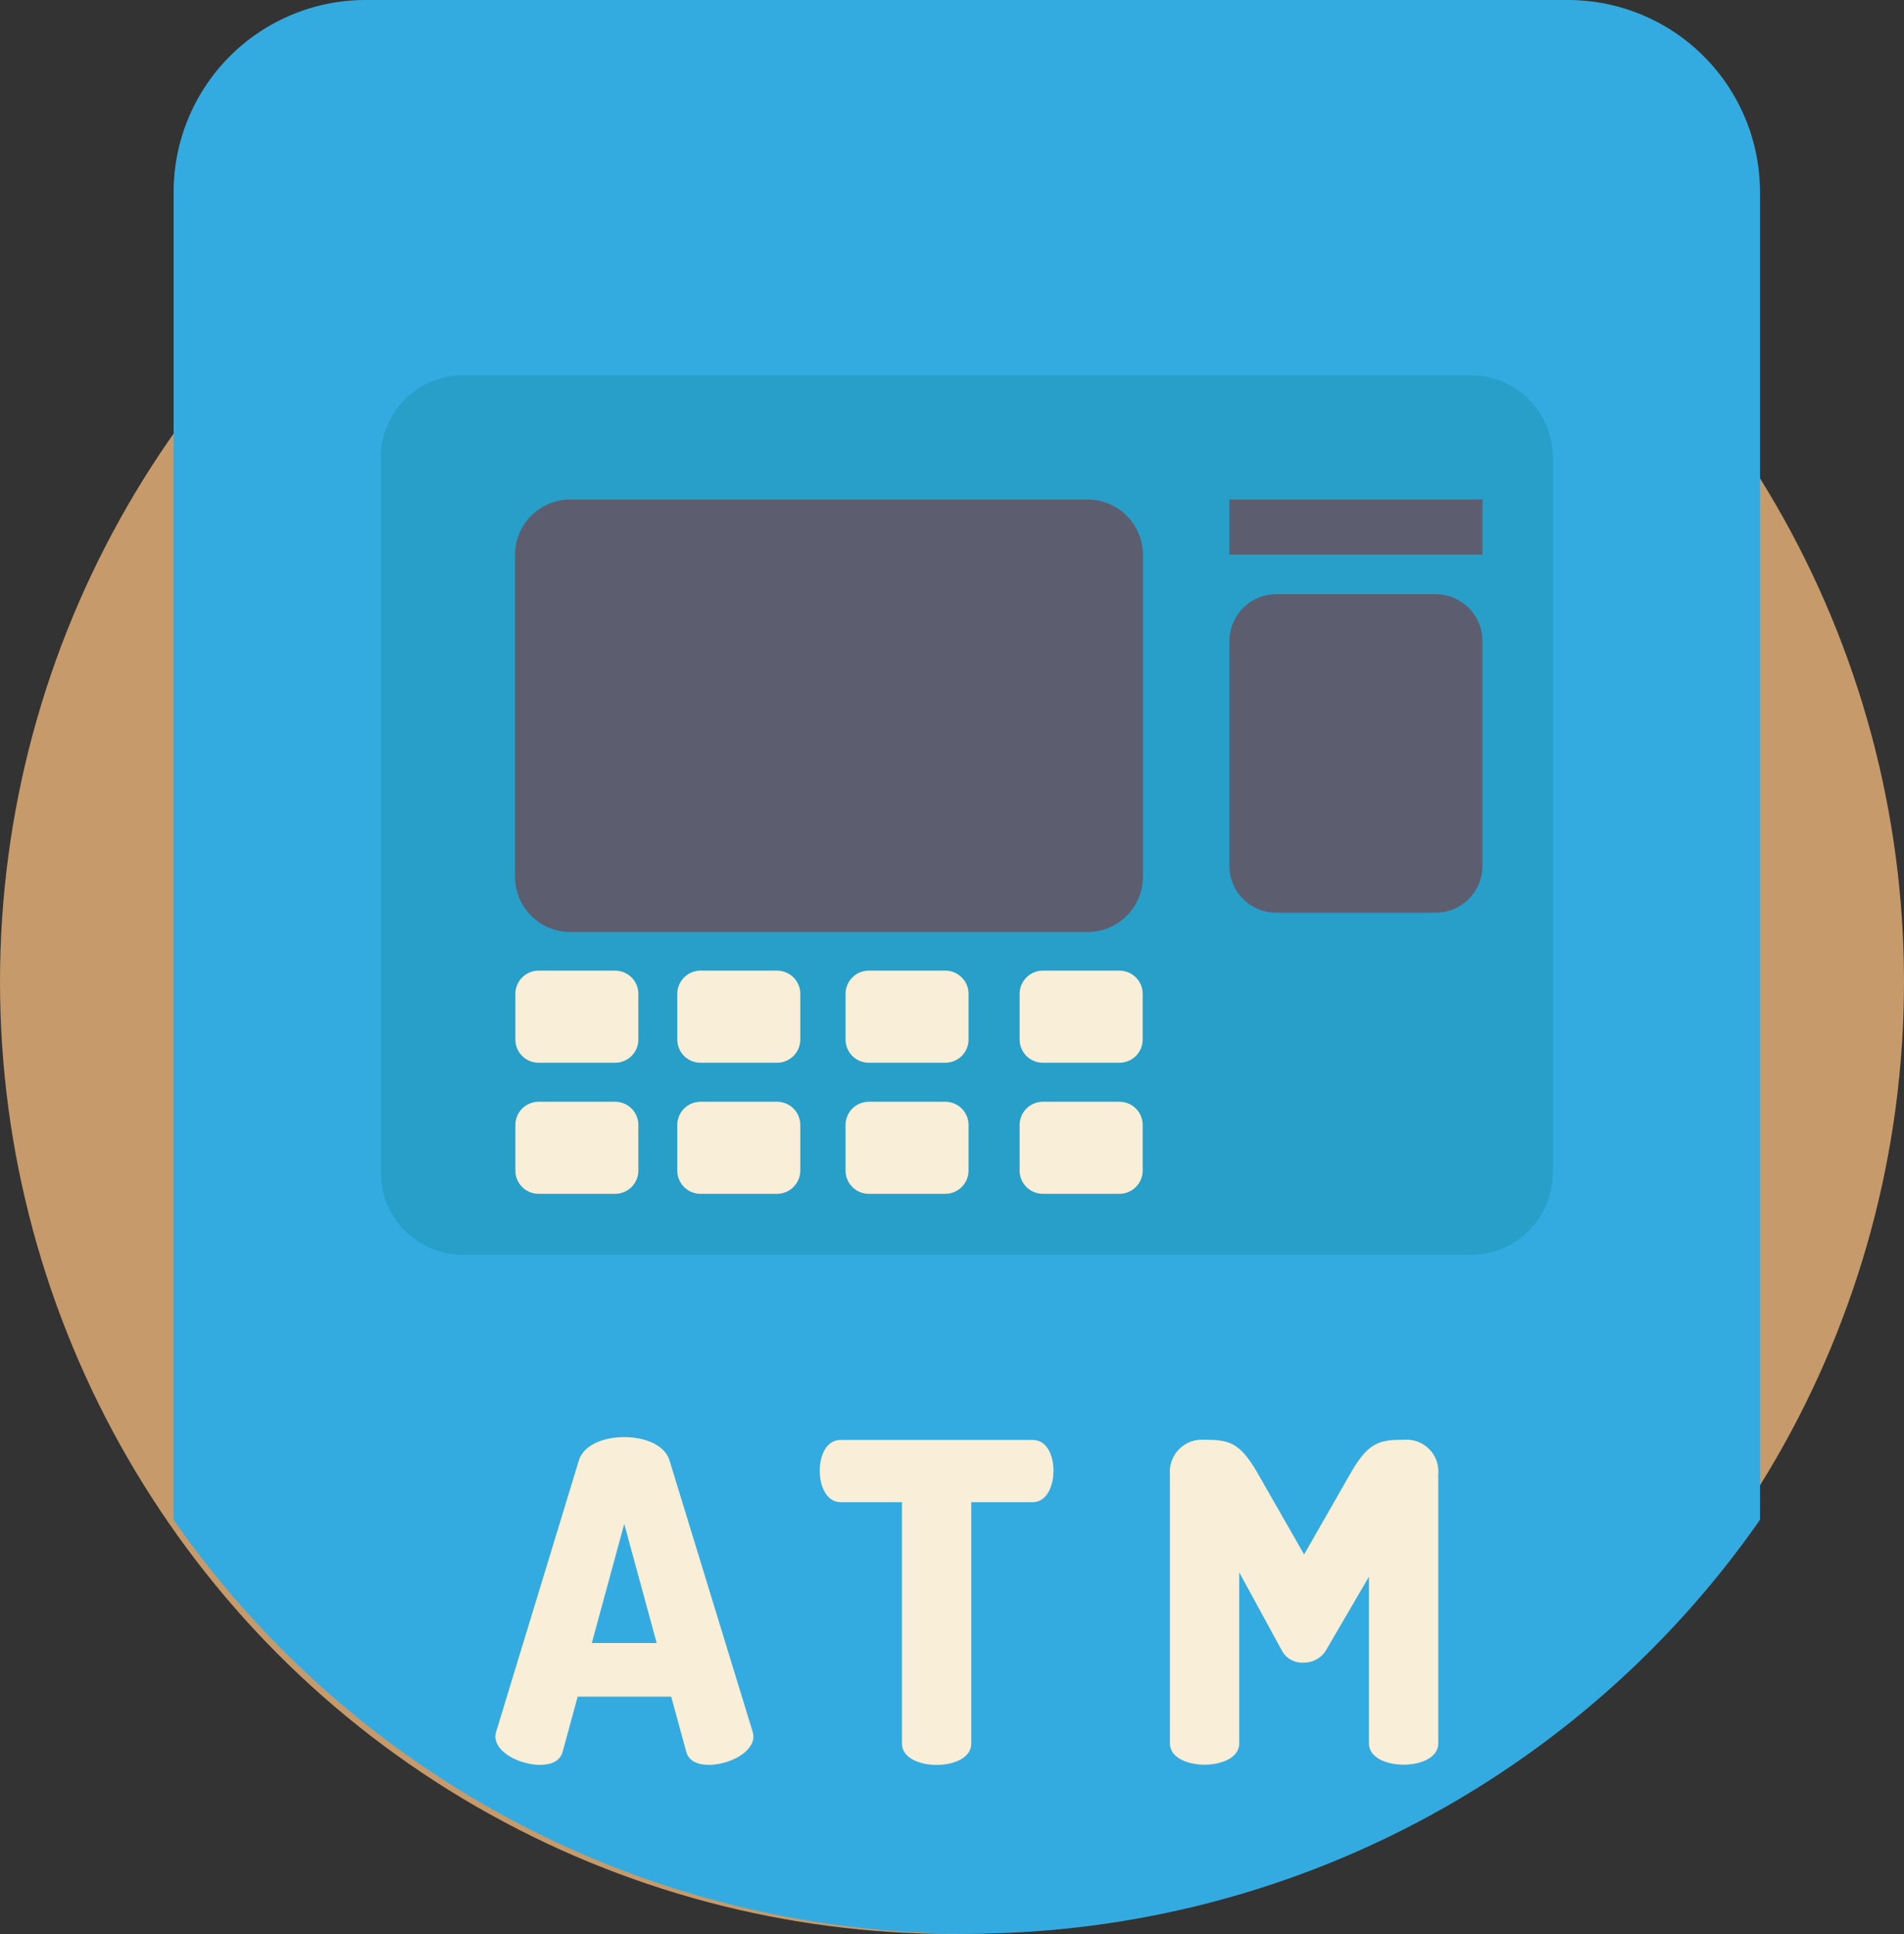 <svg id="service-caixa-eletronico" xmlns="http://www.w3.org/2000/svg" width="37.864" height="38.455" viewBox="0 0 37.864 38.455">
  <rect x="0" y="0" width="37.864" height="38.455" fill="#333333" stroke="none"/>
  <ellipse id="Elipse_163" data-name="Elipse 163" cx="18.932" cy="18.932" rx="18.932" ry="18.932" transform="translate(0 0.59)" fill="#c69a6a"/>
  <path id="Caminho_4339" data-name="Caminho 4339" d="M77.526,3.819v26.4a19.23,19.23,0,0,1-31.547,0V3.819A3.818,3.818,0,0,1,49.8,0H73.708A3.819,3.819,0,0,1,77.526,3.819Z" transform="translate(-42.526)" fill="#34abe0"/>
  <path id="Caminho_4340" data-name="Caminho 4340" d="M122.517,116.827H102.479a1.634,1.634,0,0,1-1.634-1.634V100.971a1.634,1.634,0,0,1,1.634-1.634h20.038a1.634,1.634,0,0,1,1.634,1.634v14.221A1.634,1.634,0,0,1,122.517,116.827Z" transform="translate(-93.271 -91.876)" fill="#279fc9"/>
  <g id="Grupo_614" data-name="Grupo 614" transform="translate(10.247 9.932)">
    <path id="Caminho_4341" data-name="Caminho 4341" d="M147.817,132.248H137.53a1.1,1.1,0,0,0-1.1,1.1v6.4a1.1,1.1,0,0,0,1.1,1.1h10.287a1.1,1.1,0,0,0,1.1-1.1v-6.4A1.1,1.1,0,0,0,147.817,132.248Z" transform="translate(-136.435 -132.248)" fill="#5c5e70"/>
    <rect id="Retângulo_114" data-name="Retângulo 114" width="5.032" height="1.095" transform="translate(14.202 0)" fill="#5c5e70"/>
    <path id="Caminho_4342" data-name="Caminho 4342" d="M329.632,163.657h-3.17a.931.931,0,0,1-.931-.931v-4.471a.931.931,0,0,1,.931-.931h3.17a.931.931,0,0,1,.931.931v4.471A.931.931,0,0,1,329.632,163.657Z" transform="translate(-311.329 -155.441)" fill="#5c5e70"/>
  </g>
  <g id="Grupo_615" data-name="Grupo 615" transform="translate(9.851 19.3)">
    <path id="Caminho_4343" data-name="Caminho 4343" d="M131.163,386.457a.452.452,0,0,1,.018-.1l1.644-5.391c.1-.309.495-.459.9-.459s.8.15.9.459l1.652,5.391a.456.456,0,0,1,.018.1c0,.327-.5.566-.884.566-.221,0-.4-.071-.451-.256l-.3-1.1H132.8l-.3,1.1c-.053.186-.23.256-.451.256C131.667,387.023,131.163,386.784,131.163,386.457Zm3.208-1.856-.645-2.368-.645,2.368Z" transform="translate(-131.163 -371.232)" fill="#f9eed7"/>
    <path id="Caminho_4344" data-name="Caminho 4344" d="M221.29,381.217c.292,0,.415.318.415.61,0,.336-.15.628-.415.628H220.07v4.8c0,.283-.345.424-.689.424s-.689-.141-.689-.424v-4.8h-1.22c-.265,0-.415-.292-.415-.628,0-.292.124-.61.415-.61Z" transform="translate(-210.606 -371.886)" fill="#f9eed7"/>
    <path id="Caminho_4345" data-name="Caminho 4345" d="M312.886,385.387a.507.507,0,0,1-.46.256.454.454,0,0,1-.433-.256l-.839-1.538v3.4c0,.283-.345.424-.689.424s-.689-.141-.689-.424v-5.347a.638.638,0,0,1,.689-.689c.495,0,.707.053,1.069.689l.91,1.591.91-1.591c.362-.636.574-.689,1.069-.689a.634.634,0,0,1,.689.689v5.347c0,.283-.345.424-.689.424s-.689-.141-.689-.424v-3.314Z" transform="translate(-296.361 -371.885)" fill="#f9eed7"/>
    <path id="Caminho_4346" data-name="Caminho 4346" d="M138.42,258.808H136.9a.462.462,0,0,1-.462-.463v-.906a.462.462,0,0,1,.462-.462h1.522a.462.462,0,0,1,.462.462v.906A.462.462,0,0,1,138.42,258.808Z" transform="translate(-136.04 -256.977)" fill="#f9eed7"/>
    <path id="Caminho_4347" data-name="Caminho 4347" d="M138.42,293.509H136.9a.462.462,0,0,1-.462-.462v-.906a.462.462,0,0,1,.462-.462h1.522a.462.462,0,0,1,.462.462v.906A.462.462,0,0,1,138.42,293.509Z" transform="translate(-136.04 -289.072)" fill="#f9eed7"/>
    <path id="Caminho_4348" data-name="Caminho 4348" d="M181.315,258.808h-1.522a.462.462,0,0,1-.462-.463v-.906a.462.462,0,0,1,.462-.462h1.522a.462.462,0,0,1,.462.462v.906A.462.462,0,0,1,181.315,258.808Z" transform="translate(-175.713 -256.977)" fill="#f9eed7"/>
    <path id="Caminho_4349" data-name="Caminho 4349" d="M181.315,293.509h-1.522a.462.462,0,0,1-.462-.462v-.906a.462.462,0,0,1,.462-.462h1.522a.462.462,0,0,1,.462.462v.906A.463.463,0,0,1,181.315,293.509Z" transform="translate(-175.713 -289.072)" fill="#f9eed7"/>
    <path id="Caminho_4350" data-name="Caminho 4350" d="M225.866,258.808h-1.522a.462.462,0,0,1-.462-.463v-.906a.462.462,0,0,1,.462-.462h1.522a.462.462,0,0,1,.462.462v.906A.462.462,0,0,1,225.866,258.808Z" transform="translate(-216.918 -256.977)" fill="#f9eed7"/>
    <path id="Caminho_4351" data-name="Caminho 4351" d="M225.866,293.509h-1.522a.462.462,0,0,1-.462-.462v-.906a.462.462,0,0,1,.462-.462h1.522a.462.462,0,0,1,.462.462v.906A.463.463,0,0,1,225.866,293.509Z" transform="translate(-216.918 -289.072)" fill="#f9eed7"/>
    <path id="Caminho_4352" data-name="Caminho 4352" d="M271.975,258.808h-1.522a.462.462,0,0,1-.463-.463v-.906a.462.462,0,0,1,.463-.462h1.522a.462.462,0,0,1,.462.462v.906A.462.462,0,0,1,271.975,258.808Z" transform="translate(-259.564 -256.977)" fill="#f9eed7"/>
    <path id="Caminho_4353" data-name="Caminho 4353" d="M271.975,293.509h-1.522a.462.462,0,0,1-.463-.462v-.906a.462.462,0,0,1,.463-.462h1.522a.462.462,0,0,1,.462.462v.906A.463.463,0,0,1,271.975,293.509Z" transform="translate(-259.564 -289.072)" fill="#f9eed7"/>
  </g>
</svg>
